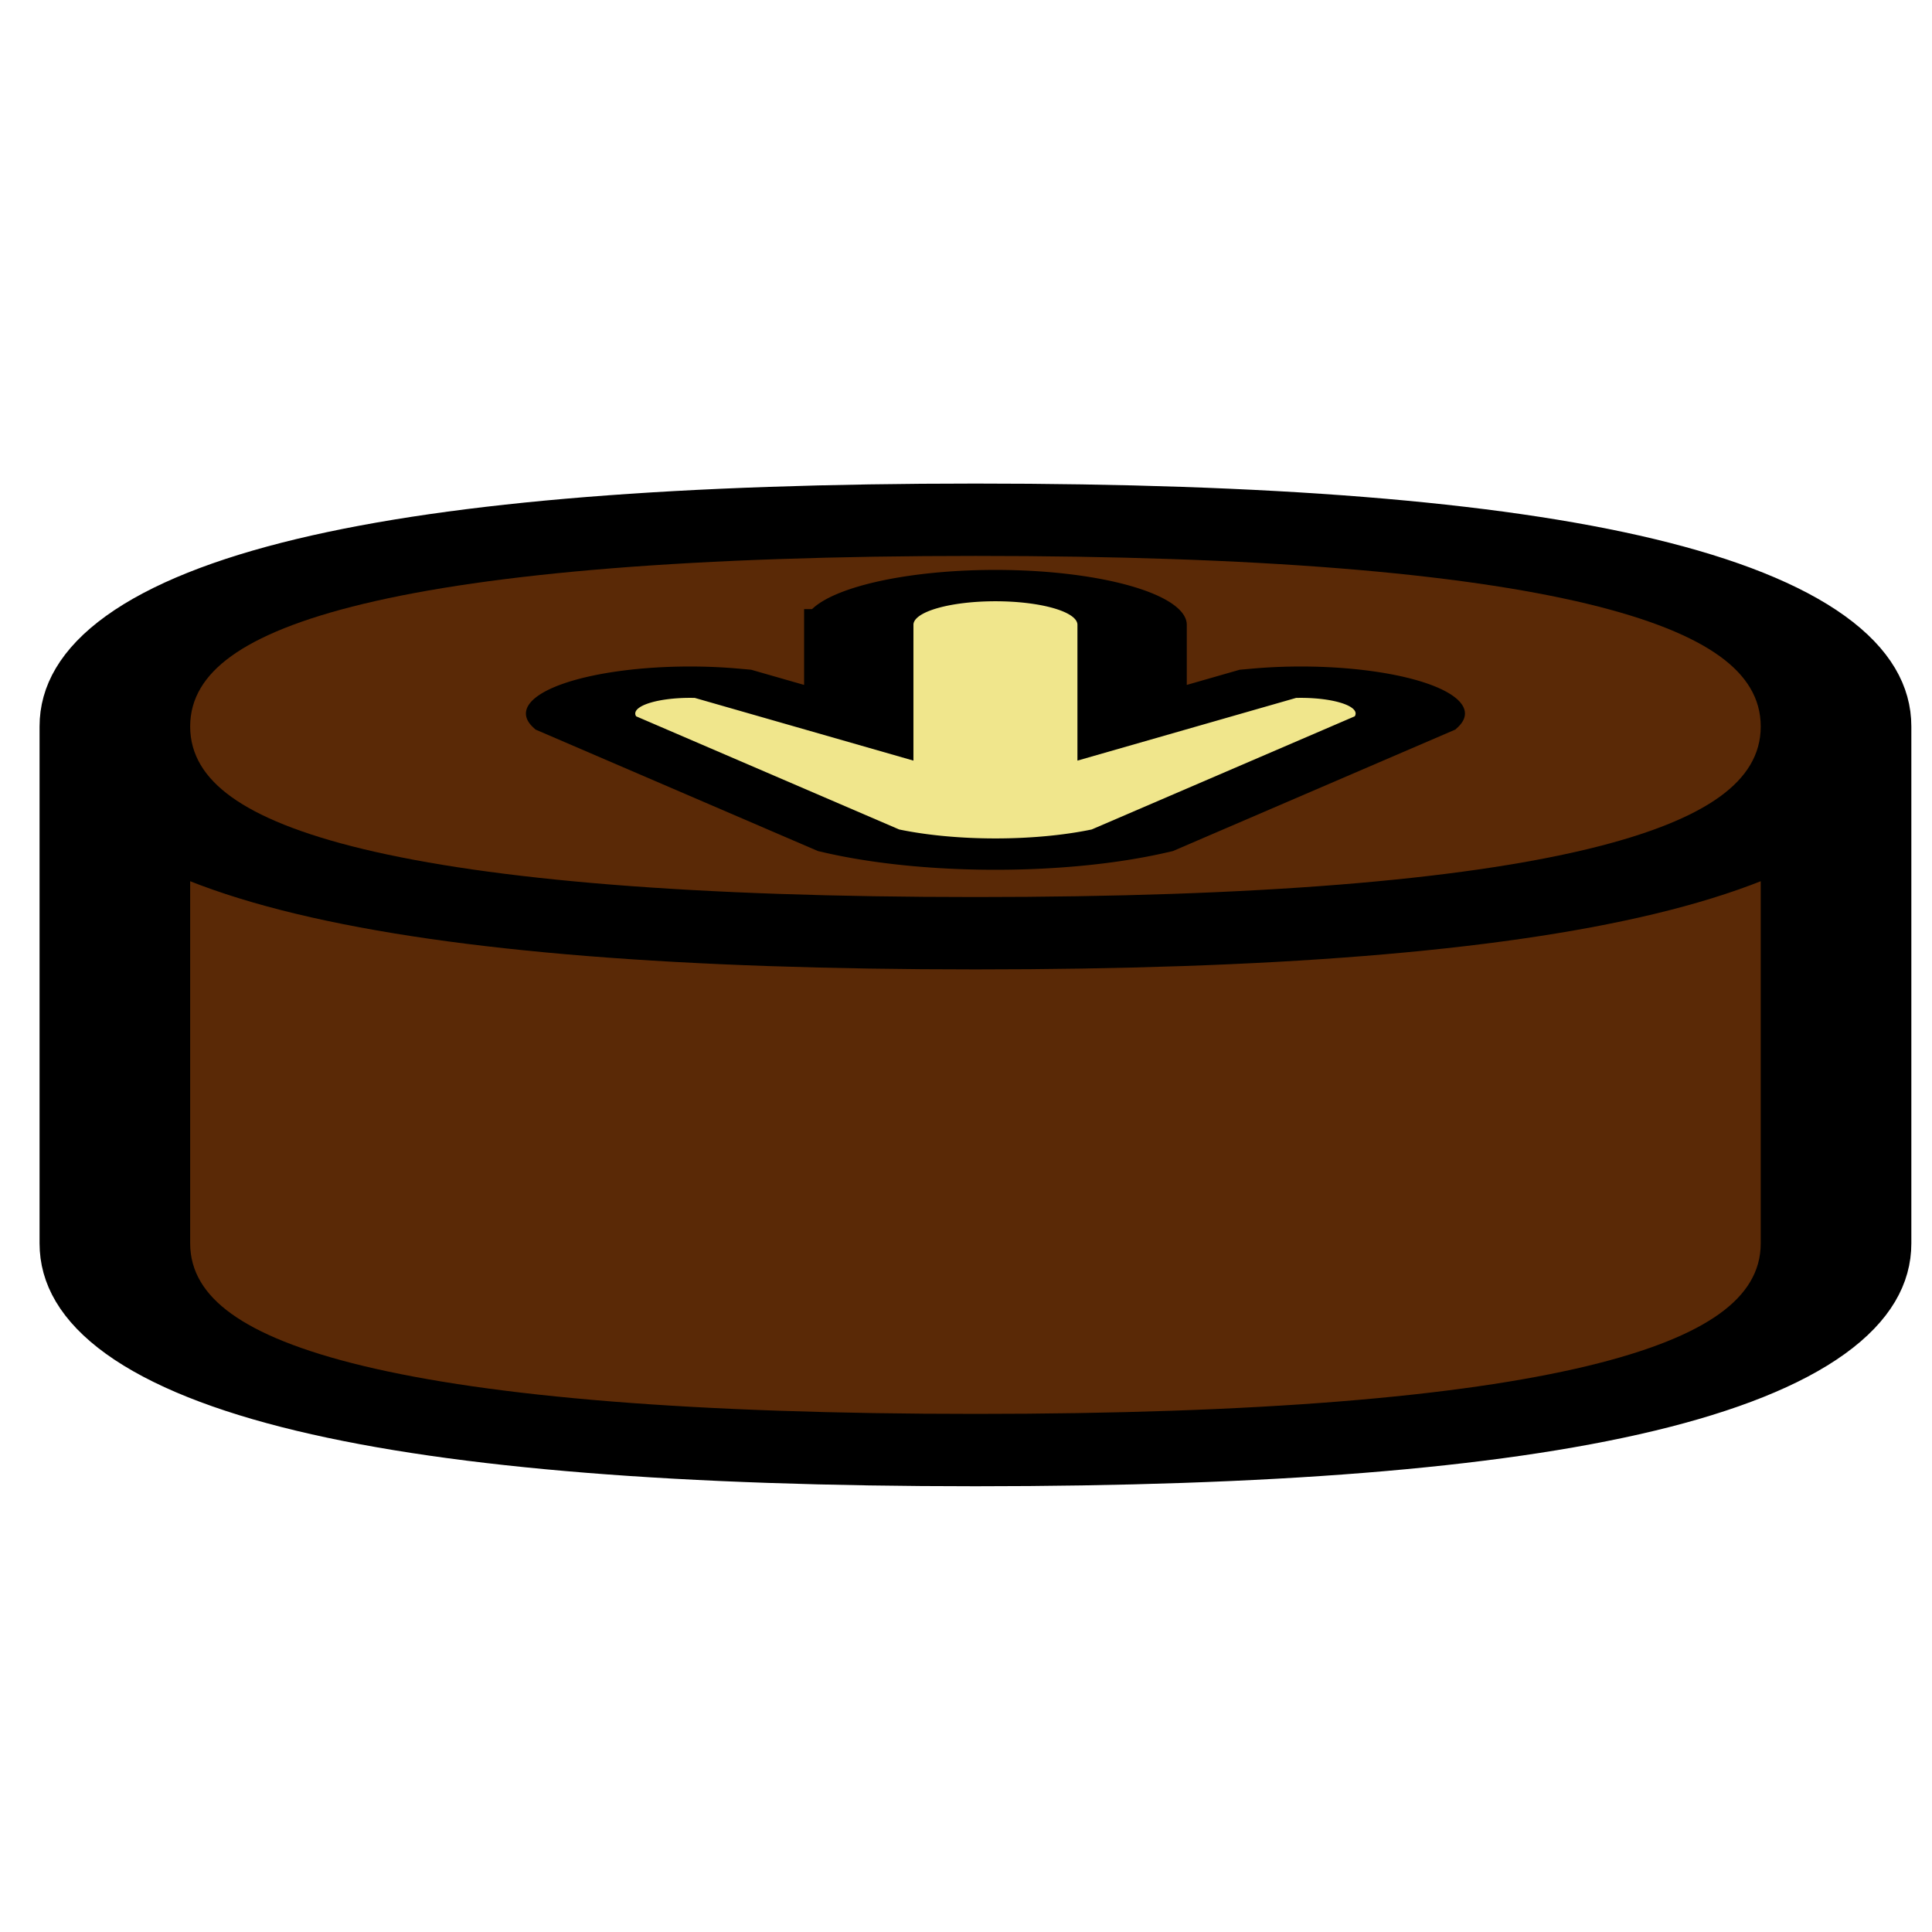 <svg xmlns="http://www.w3.org/2000/svg" xmlns:xlink="http://www.w3.org/1999/xlink" width="100%" height="100%" viewBox="-0.239 -0.001 1166.48 1166.48" preserveAspectRatio="xMidYMid meet" xmlns:svg="http://www.w3.org/2000/svg" ><defs id="svgEditorDefs"><path id="svgEditorClosePathDefs" stroke="black" fill="khaki" style="stroke-width: 1px;"/></defs><rect id="svgEditorBackground" x="-0.239" y="-0.001" width="1166.48" height="1166.48" style="fill: none; stroke: none;"/><path d="M-4,-2.5v5q0,2,4,2t4,-2v-5q0,2,-4,2t-4,-2q0,-2,4,-2t4,2t-4,2t-4,-2Z" stroke="black" id="e33_shape" style="stroke-width: 0.7px;" fill="#5A2906" transform="matrix(129.899 0 0 62.411 588.708 594.653)"/><path d="M 1.25 0 l 1.25 1.25 a 1 1 0 0 0 1.25 -1.25 l -2.5 -3.75 a 2 2 0 0 0 -2.5 0 l -2.5 3.75 a 1 1 0 0 0 1.25 1.25 l 1.25 -1.25 v 3.125 a 1 1 0 0 0 2.5 0 Z" stroke="black" id="e34_shape" style="stroke-width: 1px;" fill="khaki" transform="matrix(66.013 0 0 -18.932 600.775 436.381)"/></svg>